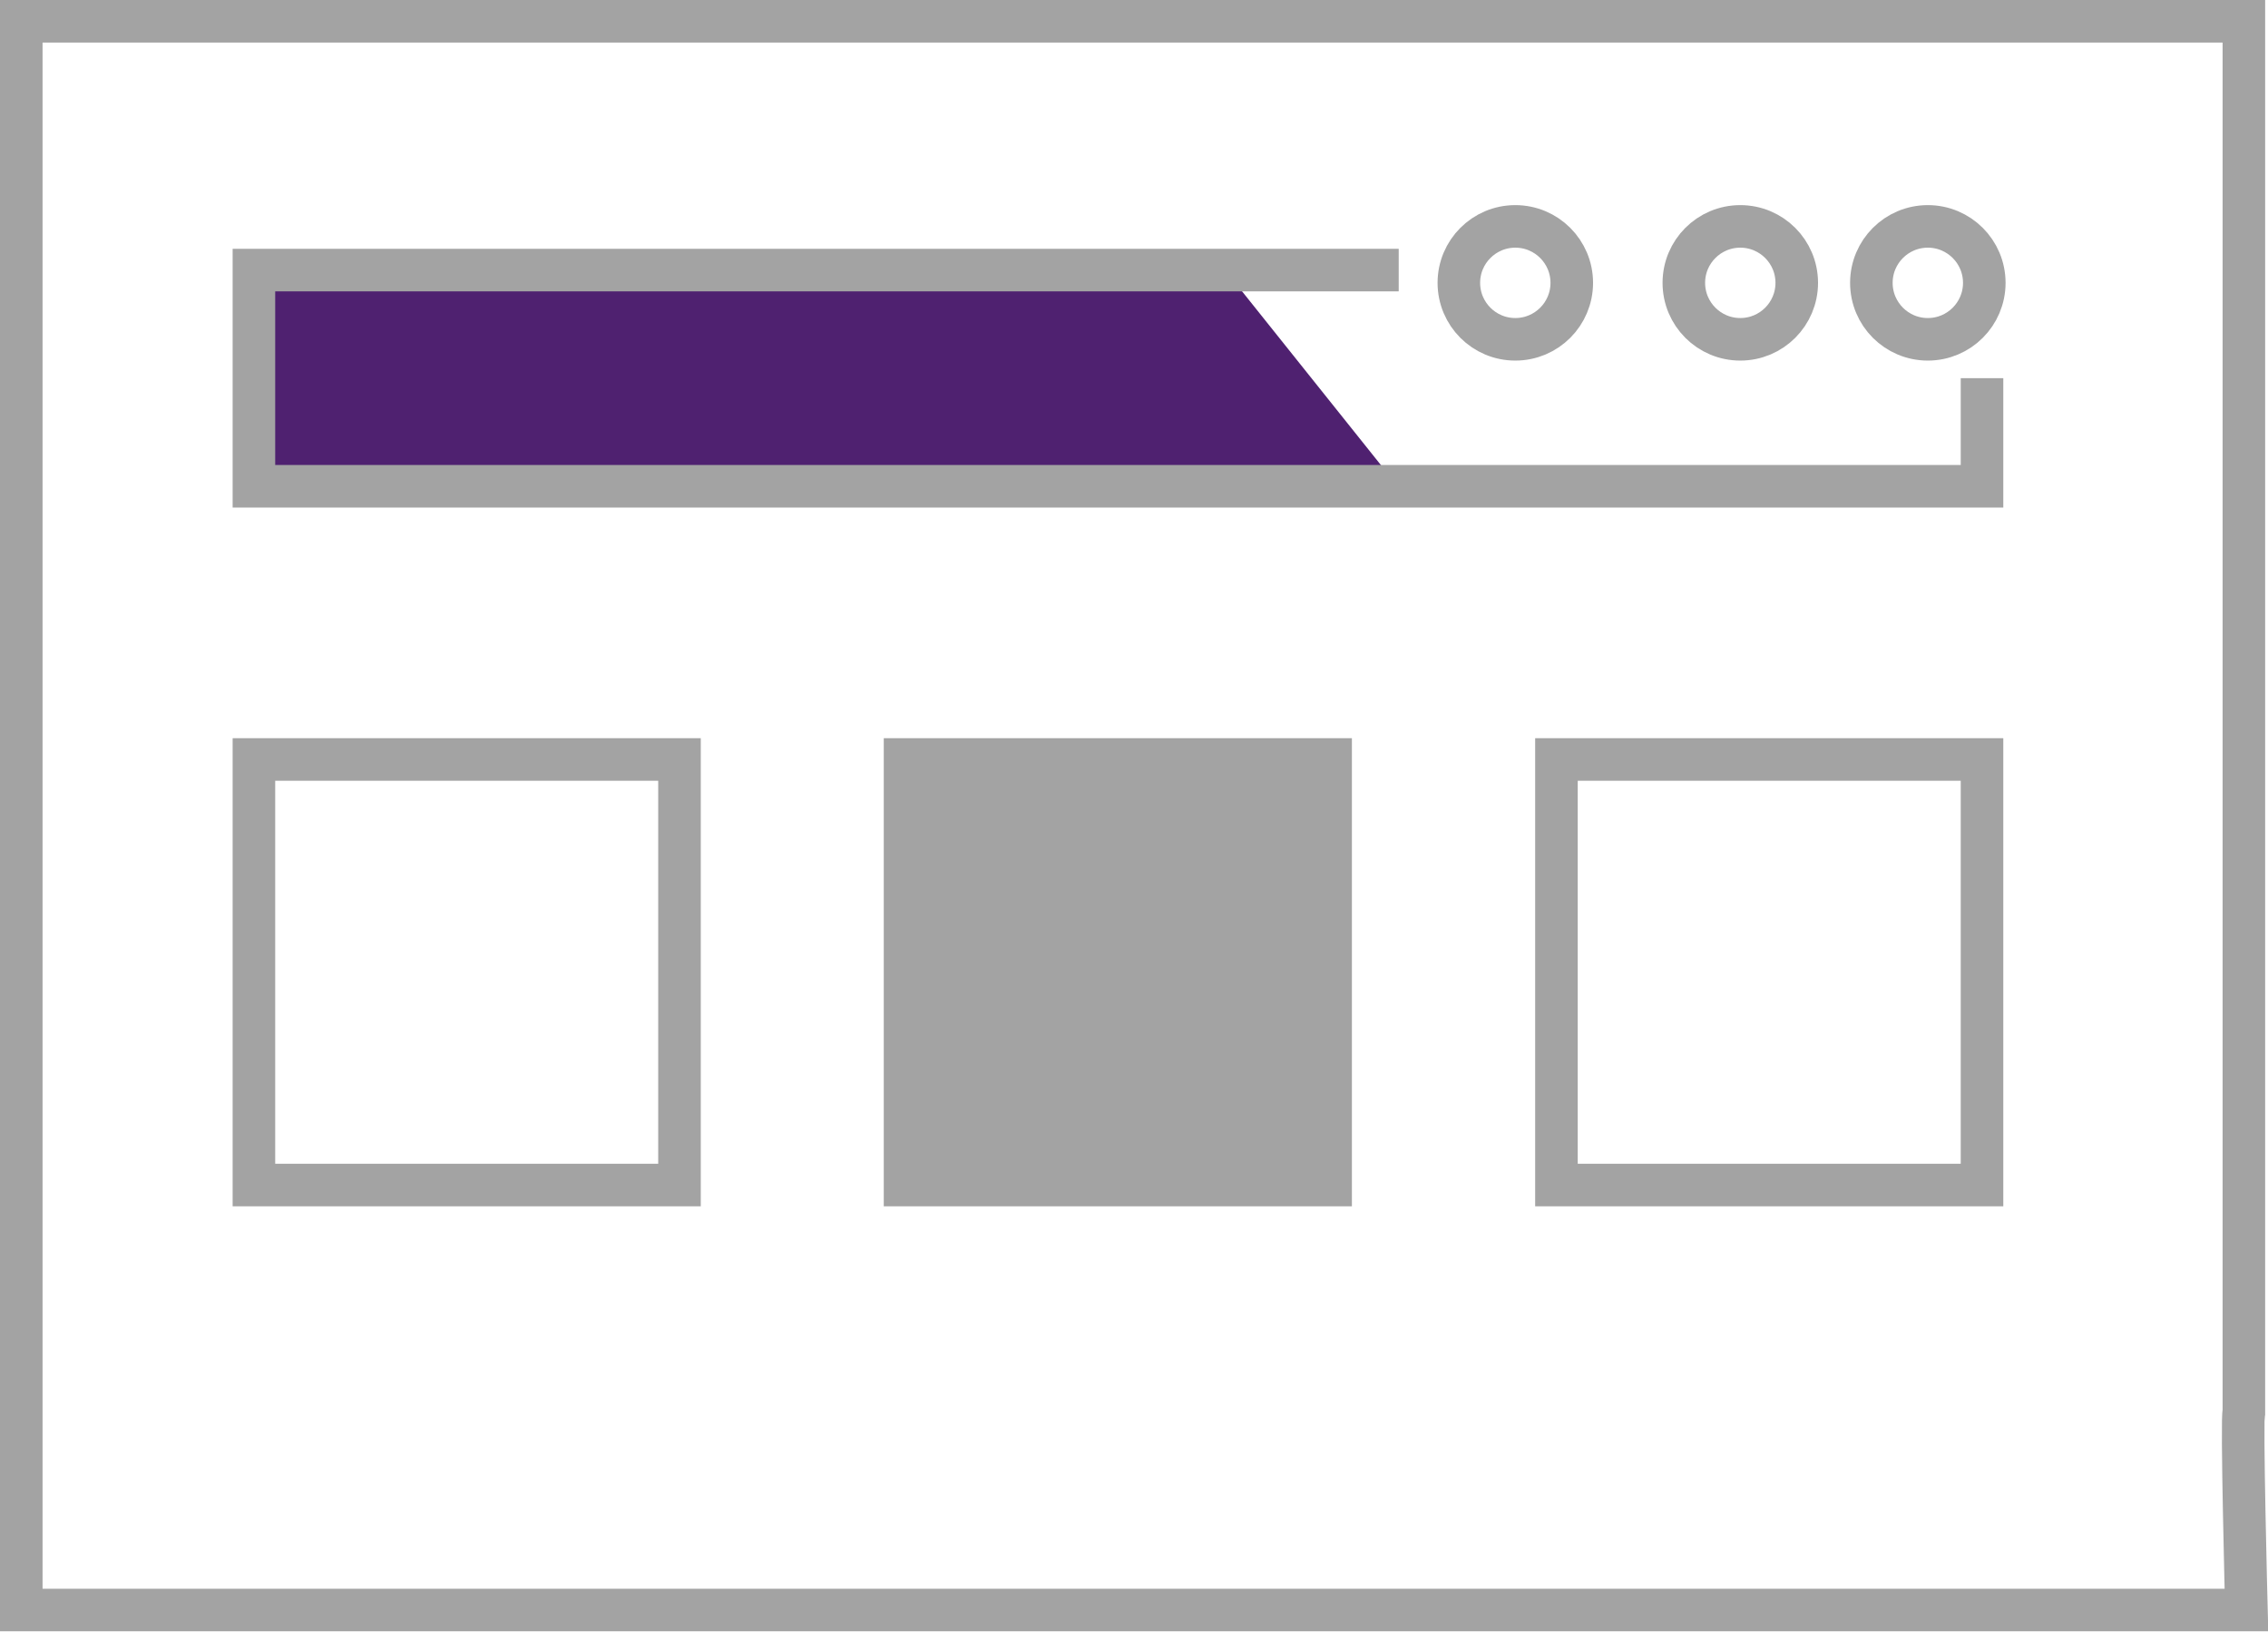 <svg id="Layer_1" data-name="Layer 1" xmlns="http://www.w3.org/2000/svg" width="79.94" height="57.52" viewBox="0 0 79.94 57.52"><defs><style>.cls-1{fill:#4f2170;}.cls-2{fill:none;}.cls-2,.cls-3{stroke:#a3a3a3;stroke-miterlimit:10;stroke-width:1.5px;}.cls-3{fill:#a3a3a3;}</style></defs><title>Login_Landing_Sprite</title><polygon class="cls-1" points="49.27 17.14 8.95 17.14 8.95 9.52 43.18 9.52 49.27 17.14"/><path class="cls-2" d="M79.09,49.77V.75H.75v56H79.18S79,49.85,79.09,49.77Z"/><rect class="cls-2" x="54.86" y="26.77" width="15" height="15"/><rect class="cls-2" x="8.95" y="26.77" width="15" height="15"/><rect class="cls-3" x="31.9" y="26.77" width="15" height="15"/><polyline class="cls-2" points="49.3 9.52 8.95 9.52 8.95 17.14 69.86 17.14 69.86 13.33"/><circle class="cls-2" cx="53.41" cy="9.97" r="1.99"/><circle class="cls-2" cx="61.34" cy="9.97" r="1.99"/><circle class="cls-2" cx="67.95" cy="9.97" r="1.99"/></svg>